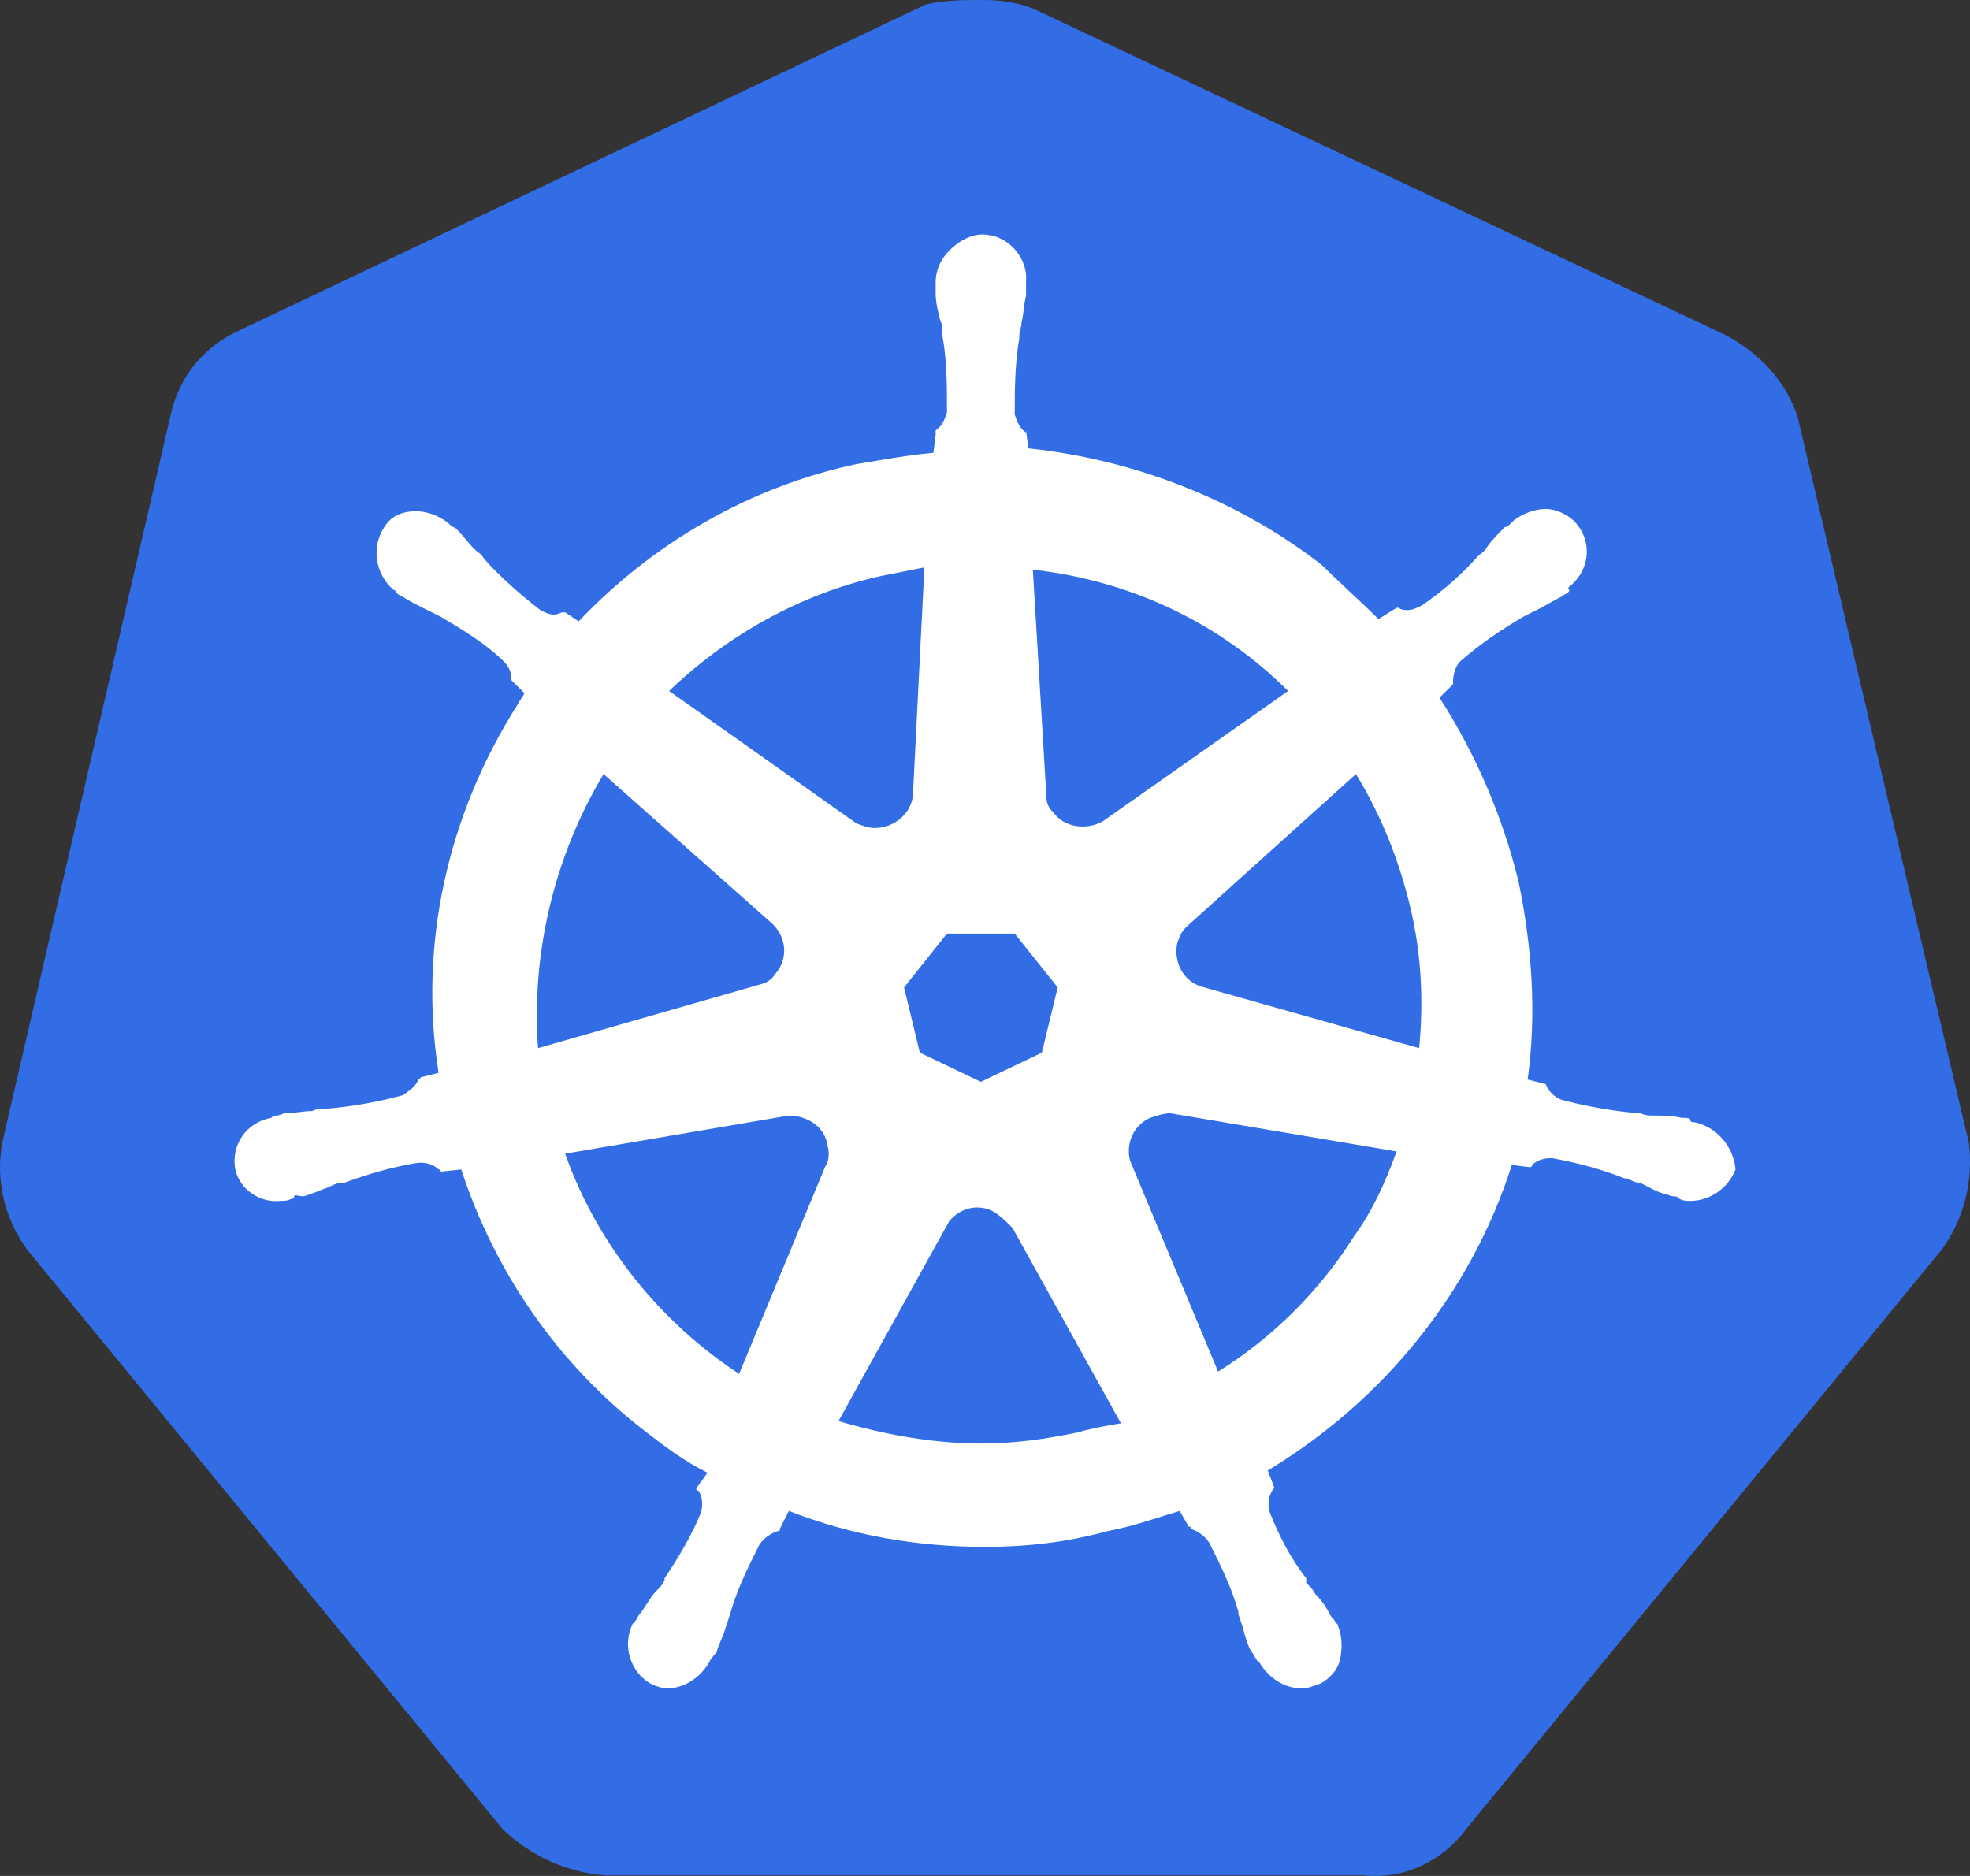 <svg width="42" height="40" viewBox="0 0 42 40" fill="none" xmlns="http://www.w3.org/2000/svg">
<rect x="0" y="0" width="42" height="40" fill="#333333" stroke="none"/>
<path d="M38.326 8.896C38.086 8.139 37.509 7.524 36.789 7.145L22.14 0.237C21.756 0.047 21.324 0 20.939 0C20.555 0 20.123 -3.13669e-06 19.739 0.095L5.09 7.051C4.369 7.382 3.841 7.997 3.649 8.802L0.047 24.37C-0.097 25.174 0.095 25.979 0.575 26.641L10.709 38.992C11.286 39.56 12.102 39.938 12.918 39.986H29.056C29.921 40.08 30.737 39.702 31.265 38.992L41.4 26.641C41.88 25.979 42.072 25.174 41.976 24.37L38.326 8.896Z" fill="#326DE6"/>
<path d="M36.133 23.929C36.085 23.929 36.037 23.929 36.037 23.881C36.037 23.834 35.94 23.834 35.844 23.834C35.651 23.786 35.459 23.786 35.266 23.786C35.17 23.786 35.073 23.786 34.977 23.738H34.929C34.399 23.69 33.821 23.594 33.291 23.45C33.147 23.402 33.002 23.259 32.954 23.115C32.954 23.115 33.002 23.115 32.954 23.115L32.569 23.019C32.761 21.63 32.665 20.193 32.376 18.804C32.039 17.415 31.461 16.074 30.69 14.876L30.979 14.589V14.541C30.979 14.397 31.027 14.206 31.123 14.11C31.557 13.727 31.991 13.439 32.472 13.152C32.569 13.104 32.665 13.056 32.761 13.008C32.954 12.913 33.098 12.817 33.291 12.721C33.339 12.673 33.387 12.673 33.436 12.625C33.484 12.577 33.436 12.577 33.436 12.529C33.869 12.194 33.965 11.619 33.628 11.188C33.484 10.997 33.195 10.853 32.954 10.853C32.713 10.853 32.472 10.949 32.279 11.092L32.231 11.14C32.183 11.188 32.135 11.236 32.087 11.236C31.942 11.38 31.798 11.524 31.701 11.667C31.653 11.763 31.557 11.811 31.509 11.859C31.172 12.242 30.738 12.625 30.305 12.913C30.208 12.96 30.112 13.008 30.016 13.008C29.968 13.008 29.871 13.008 29.823 12.96H29.775L29.389 13.2C29.004 12.817 28.571 12.434 28.185 12.05C26.403 10.661 24.187 9.799 21.923 9.56L21.875 9.176V9.224C21.731 9.128 21.683 8.985 21.634 8.841C21.634 8.314 21.634 7.787 21.731 7.212V7.165C21.731 7.069 21.779 6.973 21.779 6.877C21.827 6.686 21.827 6.494 21.875 6.302V6.015C21.923 5.536 21.538 5.057 21.056 5.009C20.767 4.961 20.478 5.105 20.238 5.344C20.045 5.536 19.948 5.776 19.948 6.015V6.255C19.948 6.446 19.997 6.638 20.045 6.829C20.093 6.925 20.093 7.021 20.093 7.117V7.165C20.189 7.691 20.189 8.218 20.189 8.793C20.141 8.937 20.093 9.081 19.948 9.176V9.272L19.9 9.655C19.37 9.703 18.841 9.799 18.263 9.895C15.999 10.374 13.928 11.571 12.338 13.248L12.049 13.056H12.001C11.953 13.056 11.904 13.104 11.808 13.104C11.712 13.104 11.615 13.056 11.519 13.008C11.086 12.673 10.652 12.29 10.315 11.907C10.267 11.811 10.17 11.763 10.122 11.715C9.978 11.571 9.881 11.428 9.737 11.284C9.689 11.236 9.64 11.236 9.592 11.188C9.544 11.14 9.544 11.14 9.544 11.14C9.351 10.997 9.111 10.901 8.87 10.901C8.581 10.901 8.34 10.997 8.195 11.236C7.907 11.667 8.003 12.242 8.388 12.577C8.436 12.577 8.436 12.625 8.436 12.625C8.436 12.625 8.533 12.721 8.581 12.721C8.725 12.817 8.918 12.913 9.111 13.008C9.207 13.056 9.303 13.104 9.4 13.152C9.881 13.439 10.363 13.727 10.748 14.11C10.845 14.206 10.941 14.397 10.893 14.541V14.493L11.182 14.781C11.134 14.876 11.086 14.924 11.037 15.02C9.544 17.367 8.918 20.145 9.351 22.876L8.966 22.971C8.966 23.019 8.918 23.019 8.918 23.019C8.87 23.163 8.725 23.259 8.581 23.355C8.051 23.498 7.521 23.594 6.943 23.642C6.847 23.642 6.75 23.642 6.654 23.69C6.461 23.69 6.269 23.738 6.076 23.738C6.028 23.738 5.98 23.786 5.883 23.786C5.835 23.786 5.835 23.786 5.787 23.834C5.257 23.929 4.92 24.408 5.016 24.935C5.113 25.366 5.546 25.654 5.98 25.606C6.076 25.606 6.124 25.606 6.221 25.558C6.269 25.558 6.269 25.558 6.269 25.51C6.269 25.462 6.413 25.51 6.461 25.51C6.654 25.462 6.847 25.366 6.991 25.319C7.088 25.271 7.184 25.223 7.28 25.223H7.329C7.858 25.031 8.34 24.887 8.918 24.792H8.966C9.111 24.792 9.255 24.84 9.351 24.935C9.4 24.935 9.4 24.983 9.4 24.983L9.833 24.935C10.556 27.139 11.904 29.102 13.783 30.54C14.216 30.875 14.602 31.162 15.084 31.402L14.843 31.737C14.843 31.785 14.891 31.785 14.891 31.785C14.987 31.929 14.987 32.12 14.939 32.264C14.746 32.743 14.457 33.222 14.168 33.653V33.701C14.12 33.797 14.072 33.845 13.976 33.94C13.879 34.036 13.783 34.228 13.639 34.419C13.59 34.467 13.59 34.515 13.542 34.563C13.542 34.563 13.542 34.611 13.494 34.611C13.253 35.09 13.446 35.665 13.879 35.904C13.976 35.952 14.12 36 14.216 36C14.602 36 14.939 35.761 15.132 35.425C15.132 35.425 15.132 35.377 15.18 35.377C15.18 35.329 15.228 35.282 15.276 35.234C15.324 35.042 15.421 34.898 15.469 34.707L15.565 34.419C15.71 33.892 15.951 33.413 16.191 32.934C16.288 32.791 16.432 32.695 16.577 32.647C16.625 32.647 16.625 32.647 16.625 32.599L16.818 32.216C18.166 32.743 19.563 32.982 21.008 32.982C21.875 32.982 22.742 32.887 23.609 32.647C24.139 32.551 24.669 32.36 25.151 32.216L25.343 32.551C25.392 32.551 25.392 32.551 25.392 32.599C25.536 32.647 25.68 32.743 25.777 32.887C26.018 33.366 26.259 33.845 26.403 34.371V34.419L26.499 34.707C26.547 34.898 26.596 35.09 26.692 35.234C26.74 35.282 26.74 35.329 26.788 35.377C26.788 35.377 26.788 35.425 26.837 35.425C27.029 35.761 27.366 36 27.752 36C27.896 36 27.993 35.952 28.137 35.904C28.33 35.808 28.522 35.617 28.571 35.377C28.619 35.138 28.619 34.898 28.522 34.659C28.522 34.611 28.474 34.611 28.474 34.611C28.474 34.563 28.426 34.515 28.378 34.467C28.282 34.276 28.185 34.132 28.041 33.988C27.993 33.892 27.944 33.845 27.848 33.749V33.653C27.511 33.222 27.27 32.743 27.077 32.264C27.029 32.12 27.029 31.929 27.125 31.785C27.125 31.737 27.174 31.737 27.174 31.737L27.029 31.354C29.486 29.869 31.364 27.57 32.231 24.84L32.617 24.887C32.665 24.887 32.665 24.84 32.665 24.84C32.761 24.744 32.906 24.696 33.05 24.696H33.098C33.628 24.792 34.158 24.935 34.64 25.127H34.688C34.784 25.175 34.881 25.223 34.977 25.223C35.17 25.319 35.314 25.414 35.507 25.462C35.555 25.462 35.603 25.51 35.7 25.51C35.748 25.51 35.748 25.51 35.796 25.558C35.892 25.606 35.94 25.606 36.037 25.606C36.47 25.606 36.855 25.319 37 24.935C36.952 24.408 36.566 24.025 36.133 23.929ZM22.212 22.445L20.912 23.067L19.611 22.445L19.274 21.055L20.189 19.906H21.634L22.55 21.055L22.212 22.445ZM30.064 19.331C30.305 20.337 30.353 21.343 30.256 22.349L25.68 21.055C25.247 20.96 25.006 20.529 25.102 20.097C25.151 19.954 25.199 19.858 25.295 19.762L28.908 16.505C29.438 17.367 29.823 18.325 30.064 19.331ZM27.463 14.733L23.513 17.511C23.176 17.703 22.694 17.655 22.453 17.319C22.357 17.224 22.309 17.128 22.309 16.984L22.02 12.146C24.139 12.386 26.018 13.296 27.463 14.733ZM18.744 12.29L19.708 12.098L19.467 16.888C19.467 17.319 19.081 17.655 18.648 17.655C18.503 17.655 18.407 17.607 18.263 17.559L14.265 14.733C15.517 13.535 17.058 12.673 18.744 12.29ZM12.868 16.505L16.432 19.666C16.769 19.954 16.818 20.433 16.529 20.768C16.432 20.912 16.336 20.96 16.143 21.008L11.471 22.349C11.326 20.337 11.808 18.277 12.868 16.505ZM12.049 24.6L16.818 23.786C17.203 23.786 17.588 24.025 17.636 24.408C17.685 24.552 17.685 24.744 17.588 24.887L15.758 29.294C14.072 28.192 12.723 26.516 12.049 24.6ZM22.983 30.54C22.309 30.683 21.634 30.779 20.912 30.779C19.9 30.779 18.841 30.587 17.877 30.3L20.238 26.037C20.478 25.75 20.864 25.654 21.201 25.845C21.345 25.941 21.442 26.037 21.586 26.181L23.898 30.348C23.609 30.396 23.32 30.444 22.983 30.54ZM28.86 26.372C28.137 27.522 27.125 28.528 25.97 29.246L24.091 24.744C23.995 24.36 24.187 23.977 24.524 23.834C24.669 23.786 24.814 23.738 24.958 23.738L29.775 24.552C29.534 25.223 29.245 25.845 28.86 26.372Z" fill="white"/>
</svg>
